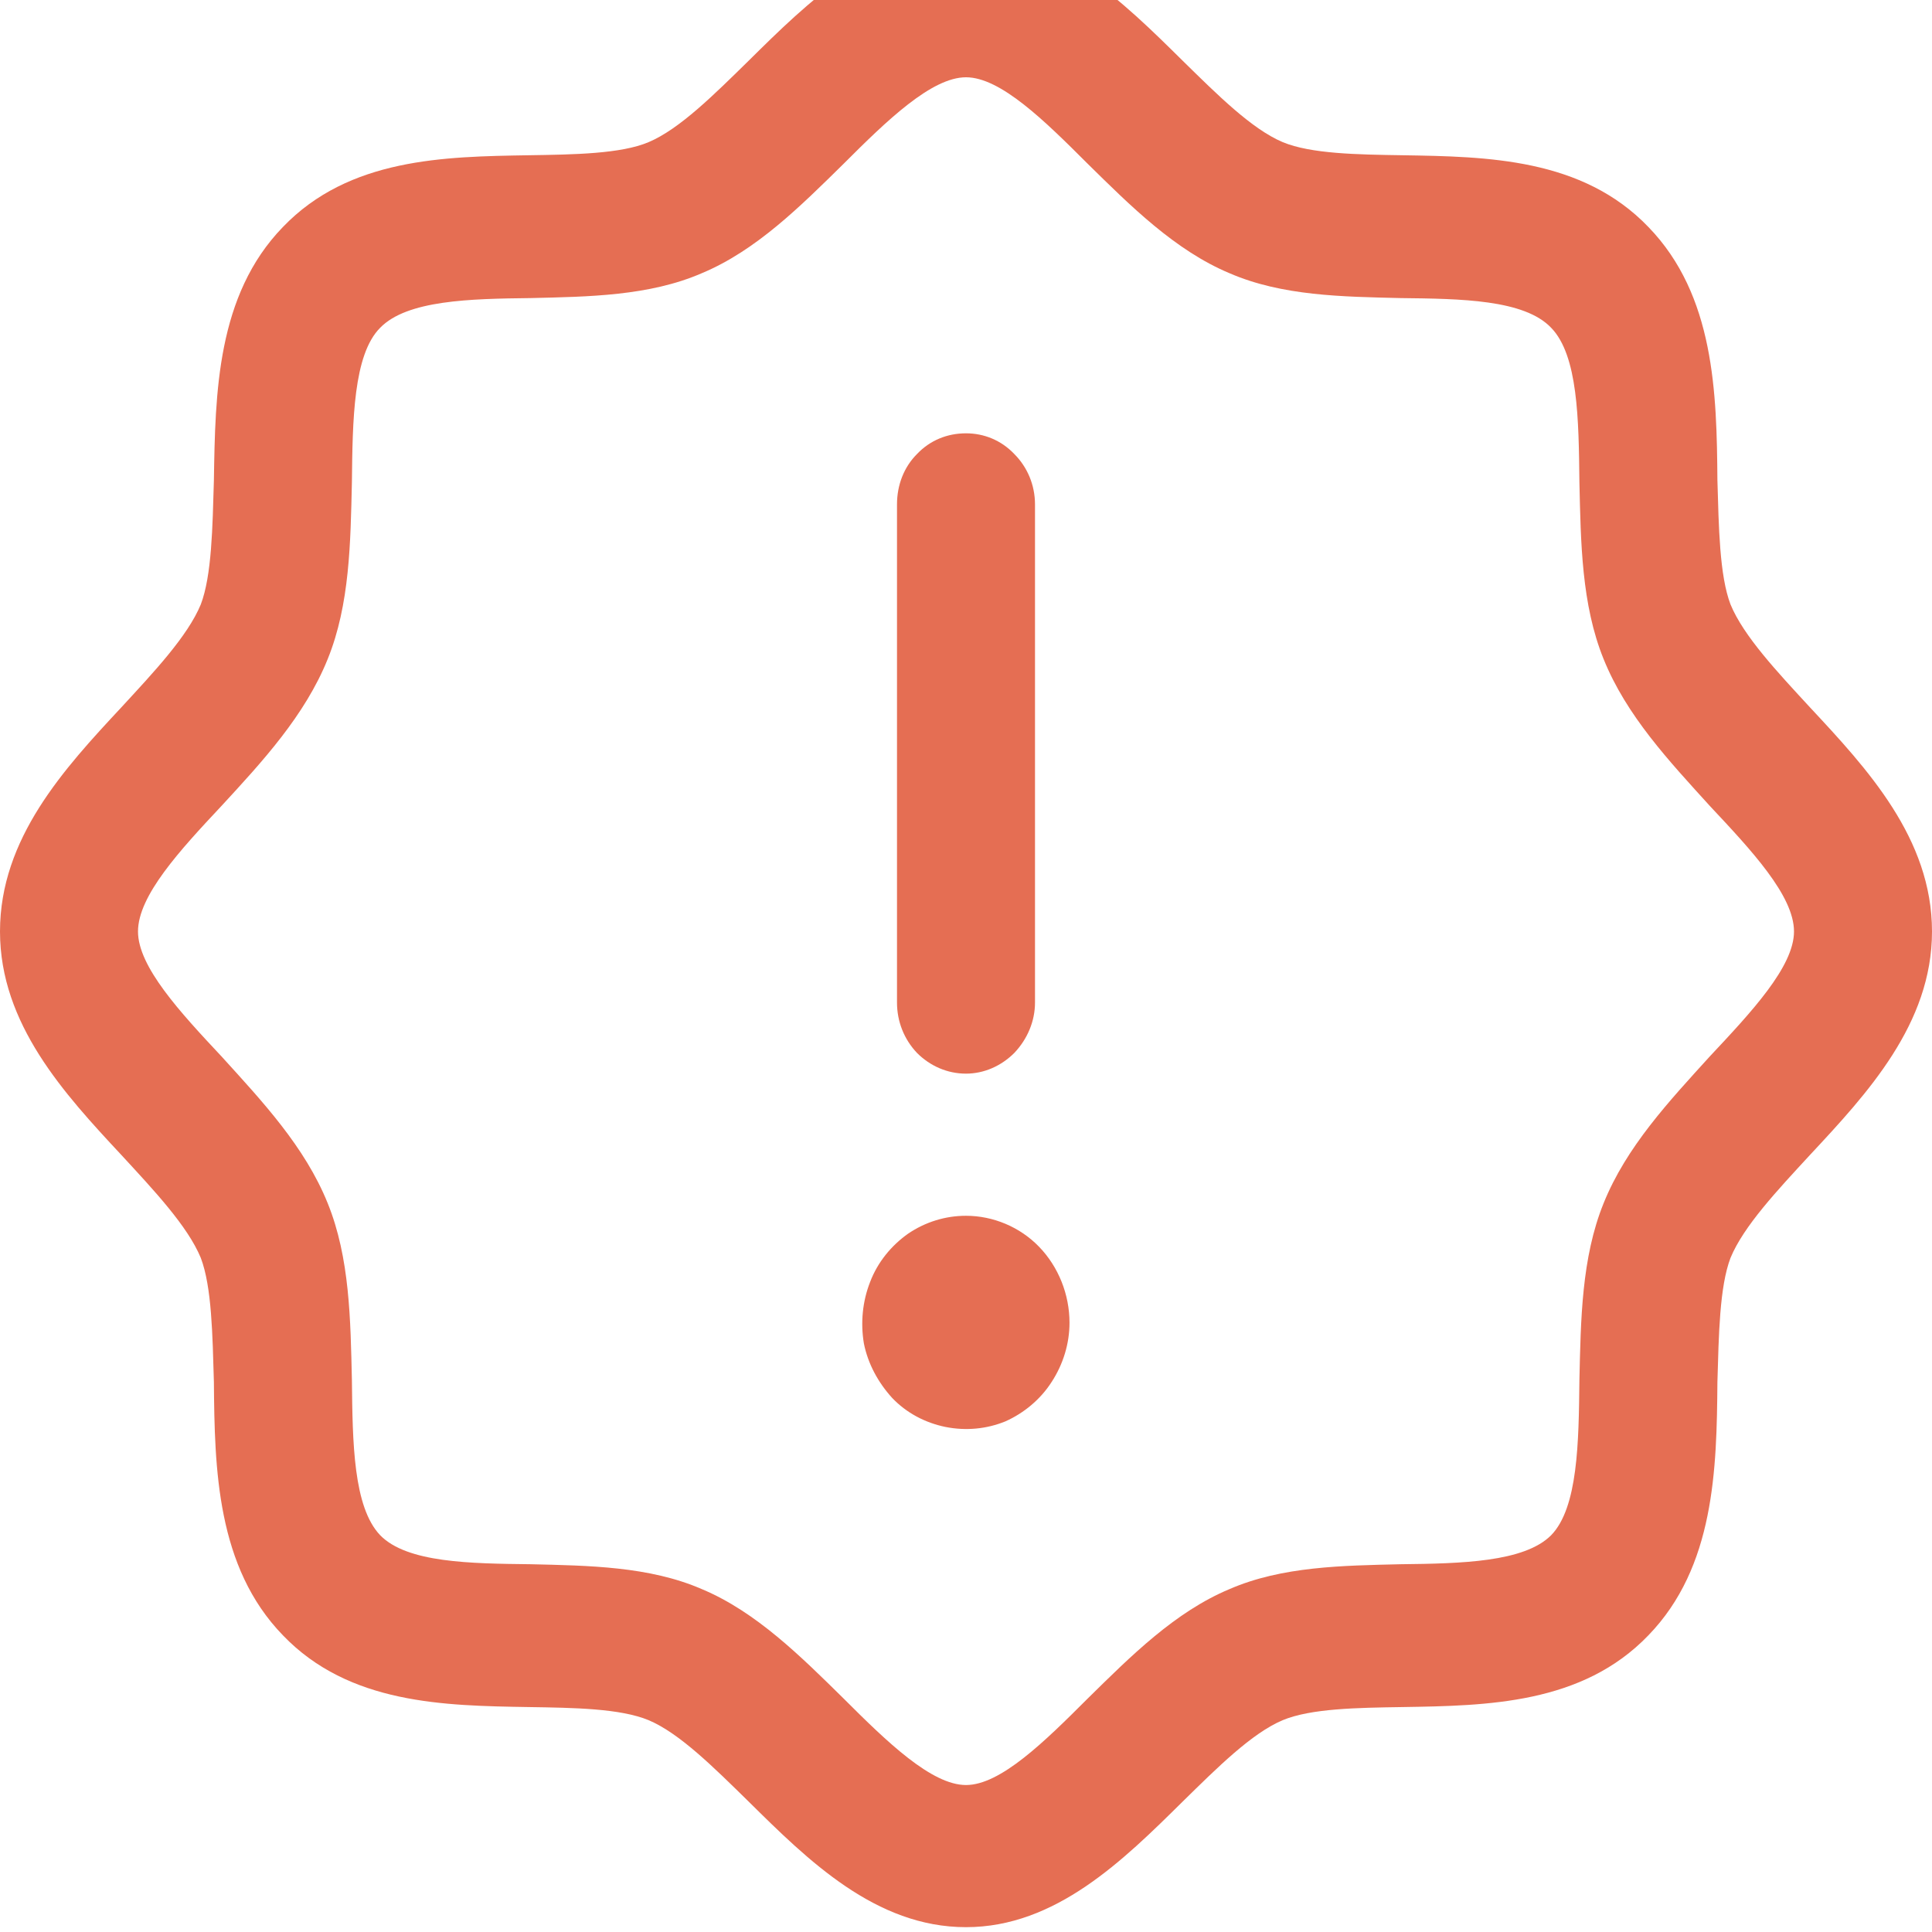 <svg width="28" height="28" viewBox="0 0 28 28" fill="none" xmlns="http://www.w3.org/2000/svg" xmlns:xlink="http://www.w3.org/1999/xlink">
	<desc>
			Created with Pixso.
	</desc>
	<defs/>
	<path id="Vector" d="M26.23 10.25C25.76 9.74 25.27 9.22 25.08 8.76C24.92 8.34 24.91 7.64 24.89 6.96C24.88 5.7 24.85 4.28 23.89 3.29C22.93 2.29 21.55 2.27 20.33 2.25C19.67 2.24 19 2.23 18.59 2.06C18.14 1.87 17.64 1.37 17.14 0.88C16.28 0.03 15.3 -0.94 14 -0.94C12.69 -0.94 11.71 0.03 10.85 0.88C10.35 1.37 9.85 1.87 9.4 2.06C9 2.23 8.32 2.24 7.66 2.25C6.44 2.27 5.06 2.29 4.1 3.29C3.14 4.28 3.12 5.7 3.1 6.96C3.08 7.64 3.07 8.34 2.91 8.76C2.72 9.22 2.23 9.74 1.76 10.25C0.93 11.14 0 12.15 0 13.5C0 14.84 0.93 15.85 1.76 16.74C2.23 17.25 2.72 17.77 2.91 18.23C3.07 18.65 3.08 19.35 3.1 20.03C3.11 21.29 3.14 22.71 4.1 23.7C5.06 24.7 6.44 24.72 7.66 24.74C8.32 24.75 8.99 24.76 9.4 24.93C9.85 25.12 10.35 25.62 10.85 26.11C11.71 26.96 12.69 27.93 14 27.93C15.3 27.93 16.28 26.96 17.14 26.11C17.64 25.62 18.14 25.12 18.59 24.93C19 24.76 19.67 24.75 20.33 24.74C21.55 24.72 22.93 24.7 23.89 23.7C24.85 22.71 24.88 21.29 24.89 20.03C24.91 19.35 24.92 18.65 25.08 18.23C25.27 17.77 25.76 17.25 26.23 16.74C27.06 15.85 28 14.84 28 13.5C28 12.15 27.06 11.14 26.23 10.25ZM24.78 15.31C24.19 15.96 23.57 16.62 23.24 17.44C22.92 18.23 22.91 19.13 22.89 20C22.88 20.9 22.87 21.85 22.48 22.25C22.09 22.64 21.18 22.66 20.3 22.67C19.46 22.69 18.58 22.7 17.82 23.03C17.03 23.36 16.39 24 15.76 24.62C15.14 25.24 14.5 25.87 14 25.87C13.5 25.87 12.85 25.24 12.23 24.62C11.61 24.01 10.96 23.36 10.17 23.03C9.41 22.7 8.53 22.69 7.69 22.67C6.82 22.66 5.9 22.65 5.51 22.25C5.12 21.84 5.11 20.91 5.1 20C5.08 19.13 5.07 18.23 4.75 17.44C4.42 16.62 3.8 15.96 3.21 15.31C2.61 14.67 2 14.01 2 13.5C2 12.98 2.61 12.32 3.21 11.68C3.8 11.04 4.42 10.37 4.75 9.55C5.07 8.76 5.08 7.86 5.1 6.99C5.11 6.09 5.12 5.14 5.51 4.75C5.9 4.35 6.81 4.33 7.69 4.32C8.53 4.3 9.41 4.29 10.17 3.96C10.96 3.63 11.6 2.99 12.23 2.37C12.85 1.75 13.5 1.12 14 1.12C14.5 1.12 15.14 1.75 15.76 2.37C16.38 2.98 17.03 3.63 17.82 3.96C18.58 4.29 19.46 4.3 20.3 4.32C21.17 4.33 22.09 4.34 22.48 4.75C22.87 5.15 22.88 6.08 22.89 6.99C22.91 7.86 22.92 8.76 23.24 9.55C23.57 10.37 24.19 11.03 24.78 11.68C25.38 12.32 26 12.98 26 13.5C26 14.01 25.38 14.67 24.78 15.31ZM13 14.53L13 7.31C13 7.03 13.1 6.77 13.29 6.58C13.48 6.38 13.73 6.28 14 6.28C14.26 6.28 14.51 6.38 14.7 6.58C14.89 6.77 15 7.03 15 7.31L15 14.53C15 14.8 14.89 15.06 14.7 15.26C14.51 15.45 14.26 15.56 14 15.56C13.73 15.56 13.48 15.45 13.29 15.26C13.1 15.06 13 14.8 13 14.53ZM15.5 19.17C15.5 19.47 15.41 19.77 15.24 20.03C15.08 20.28 14.84 20.48 14.57 20.6C14.3 20.71 14 20.74 13.7 20.68C13.41 20.62 13.14 20.48 12.93 20.26C12.73 20.04 12.58 19.77 12.52 19.47C12.47 19.17 12.5 18.86 12.61 18.58C12.72 18.29 12.92 18.05 13.16 17.88C13.41 17.71 13.7 17.62 14 17.62C14.39 17.62 14.78 17.78 15.06 18.07C15.34 18.36 15.5 18.76 15.5 19.17Z" fill="#E56E53" fill-opacity="1" fill-rule="nonzero"/>
</svg>
